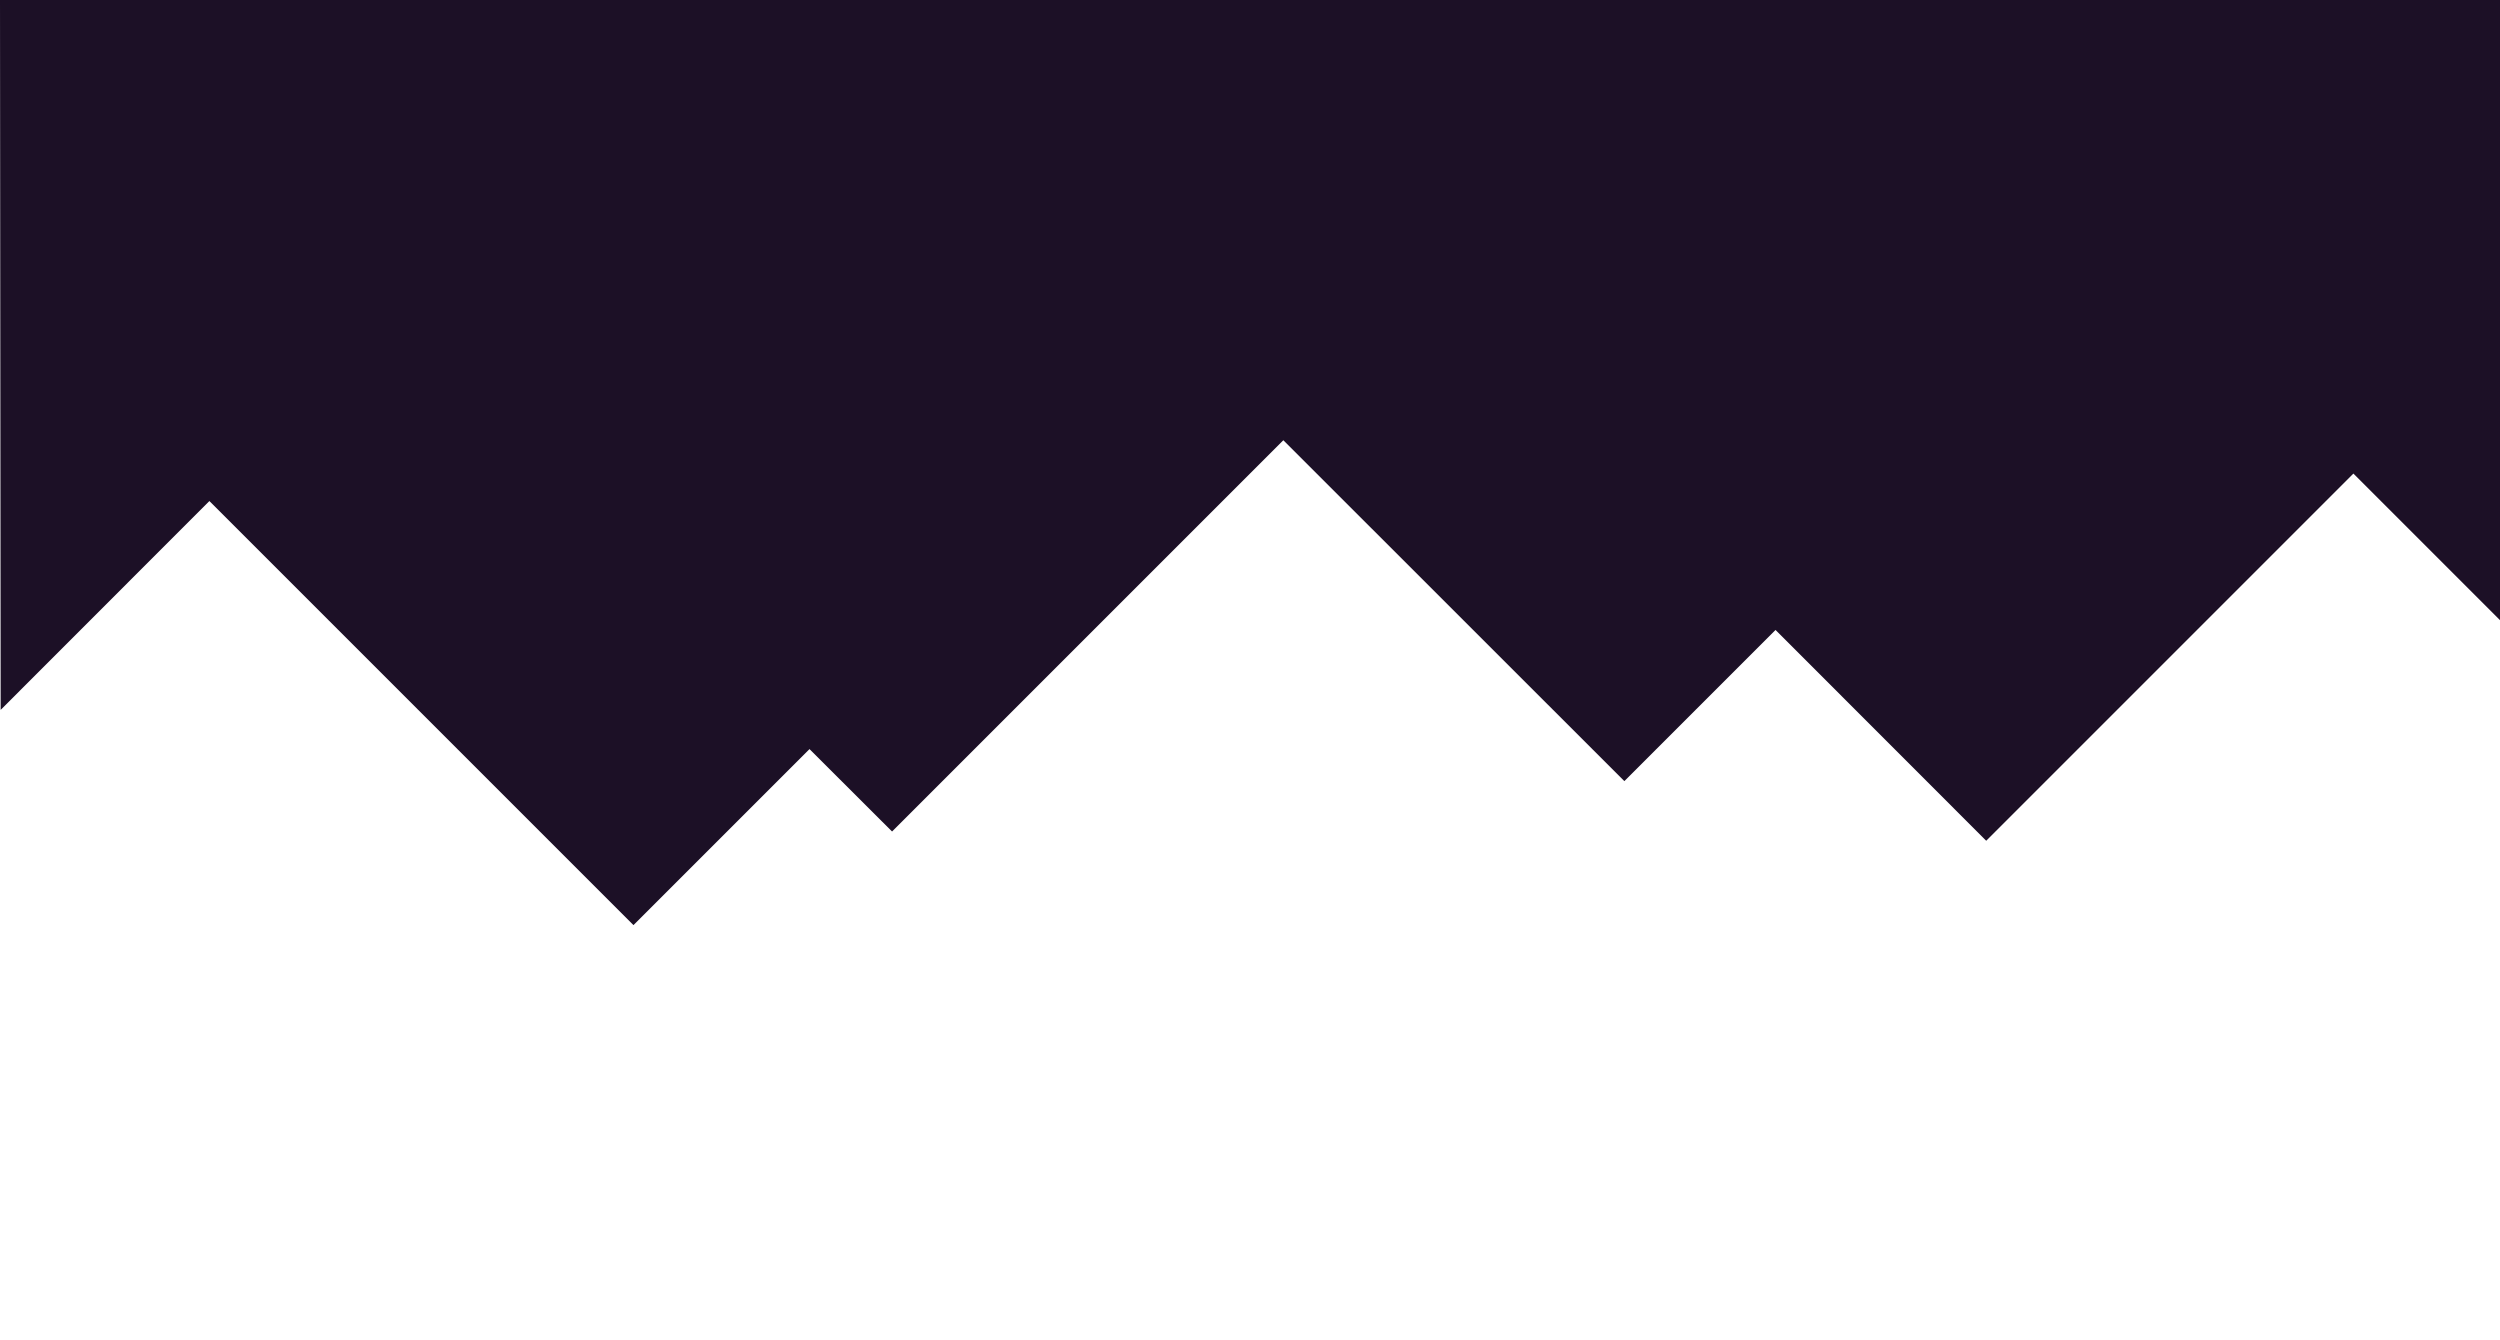 <?xml version="1.0" encoding="utf-8"?>
<!-- Generator: Adobe Illustrator 26.3.1, SVG Export Plug-In . SVG Version: 6.00 Build 0)  -->
<svg version="1.1" id="Layer_1" xmlns="http://www.w3.org/2000/svg" xmlns:xlink="http://www.w3.org/1999/xlink" x="0px" y="0px"
	 viewBox="0 0 1920 1029" style="enable-background:new 0 0 1920 1029;" xml:space="preserve">
<style type="text/css">
	.st0{fill:#1C1026;}
</style>
<g>
	<defs>
		<rect id="SVGID_1_" x="0" y="338.1" width="1920" height="1029"/>
	</defs>
	<clipPath id="SVGID_00000065772070932736338710000008964612034600645277_">
		<use xlink:href="#SVGID_1_"  style="overflow:visible;"/>
	</clipPath>
</g>
<polyline class="st0" points="0.5,545.2 160.8,384.8 486.5,710.5 621.7,575.3 685.1,638.6 985.6,338.1 1247.5,599.9 1363.6,483.8 
	1525.4,645.7 1807.4,363.7 1920,476.3 1920,0 0,0 "/>
</svg>
